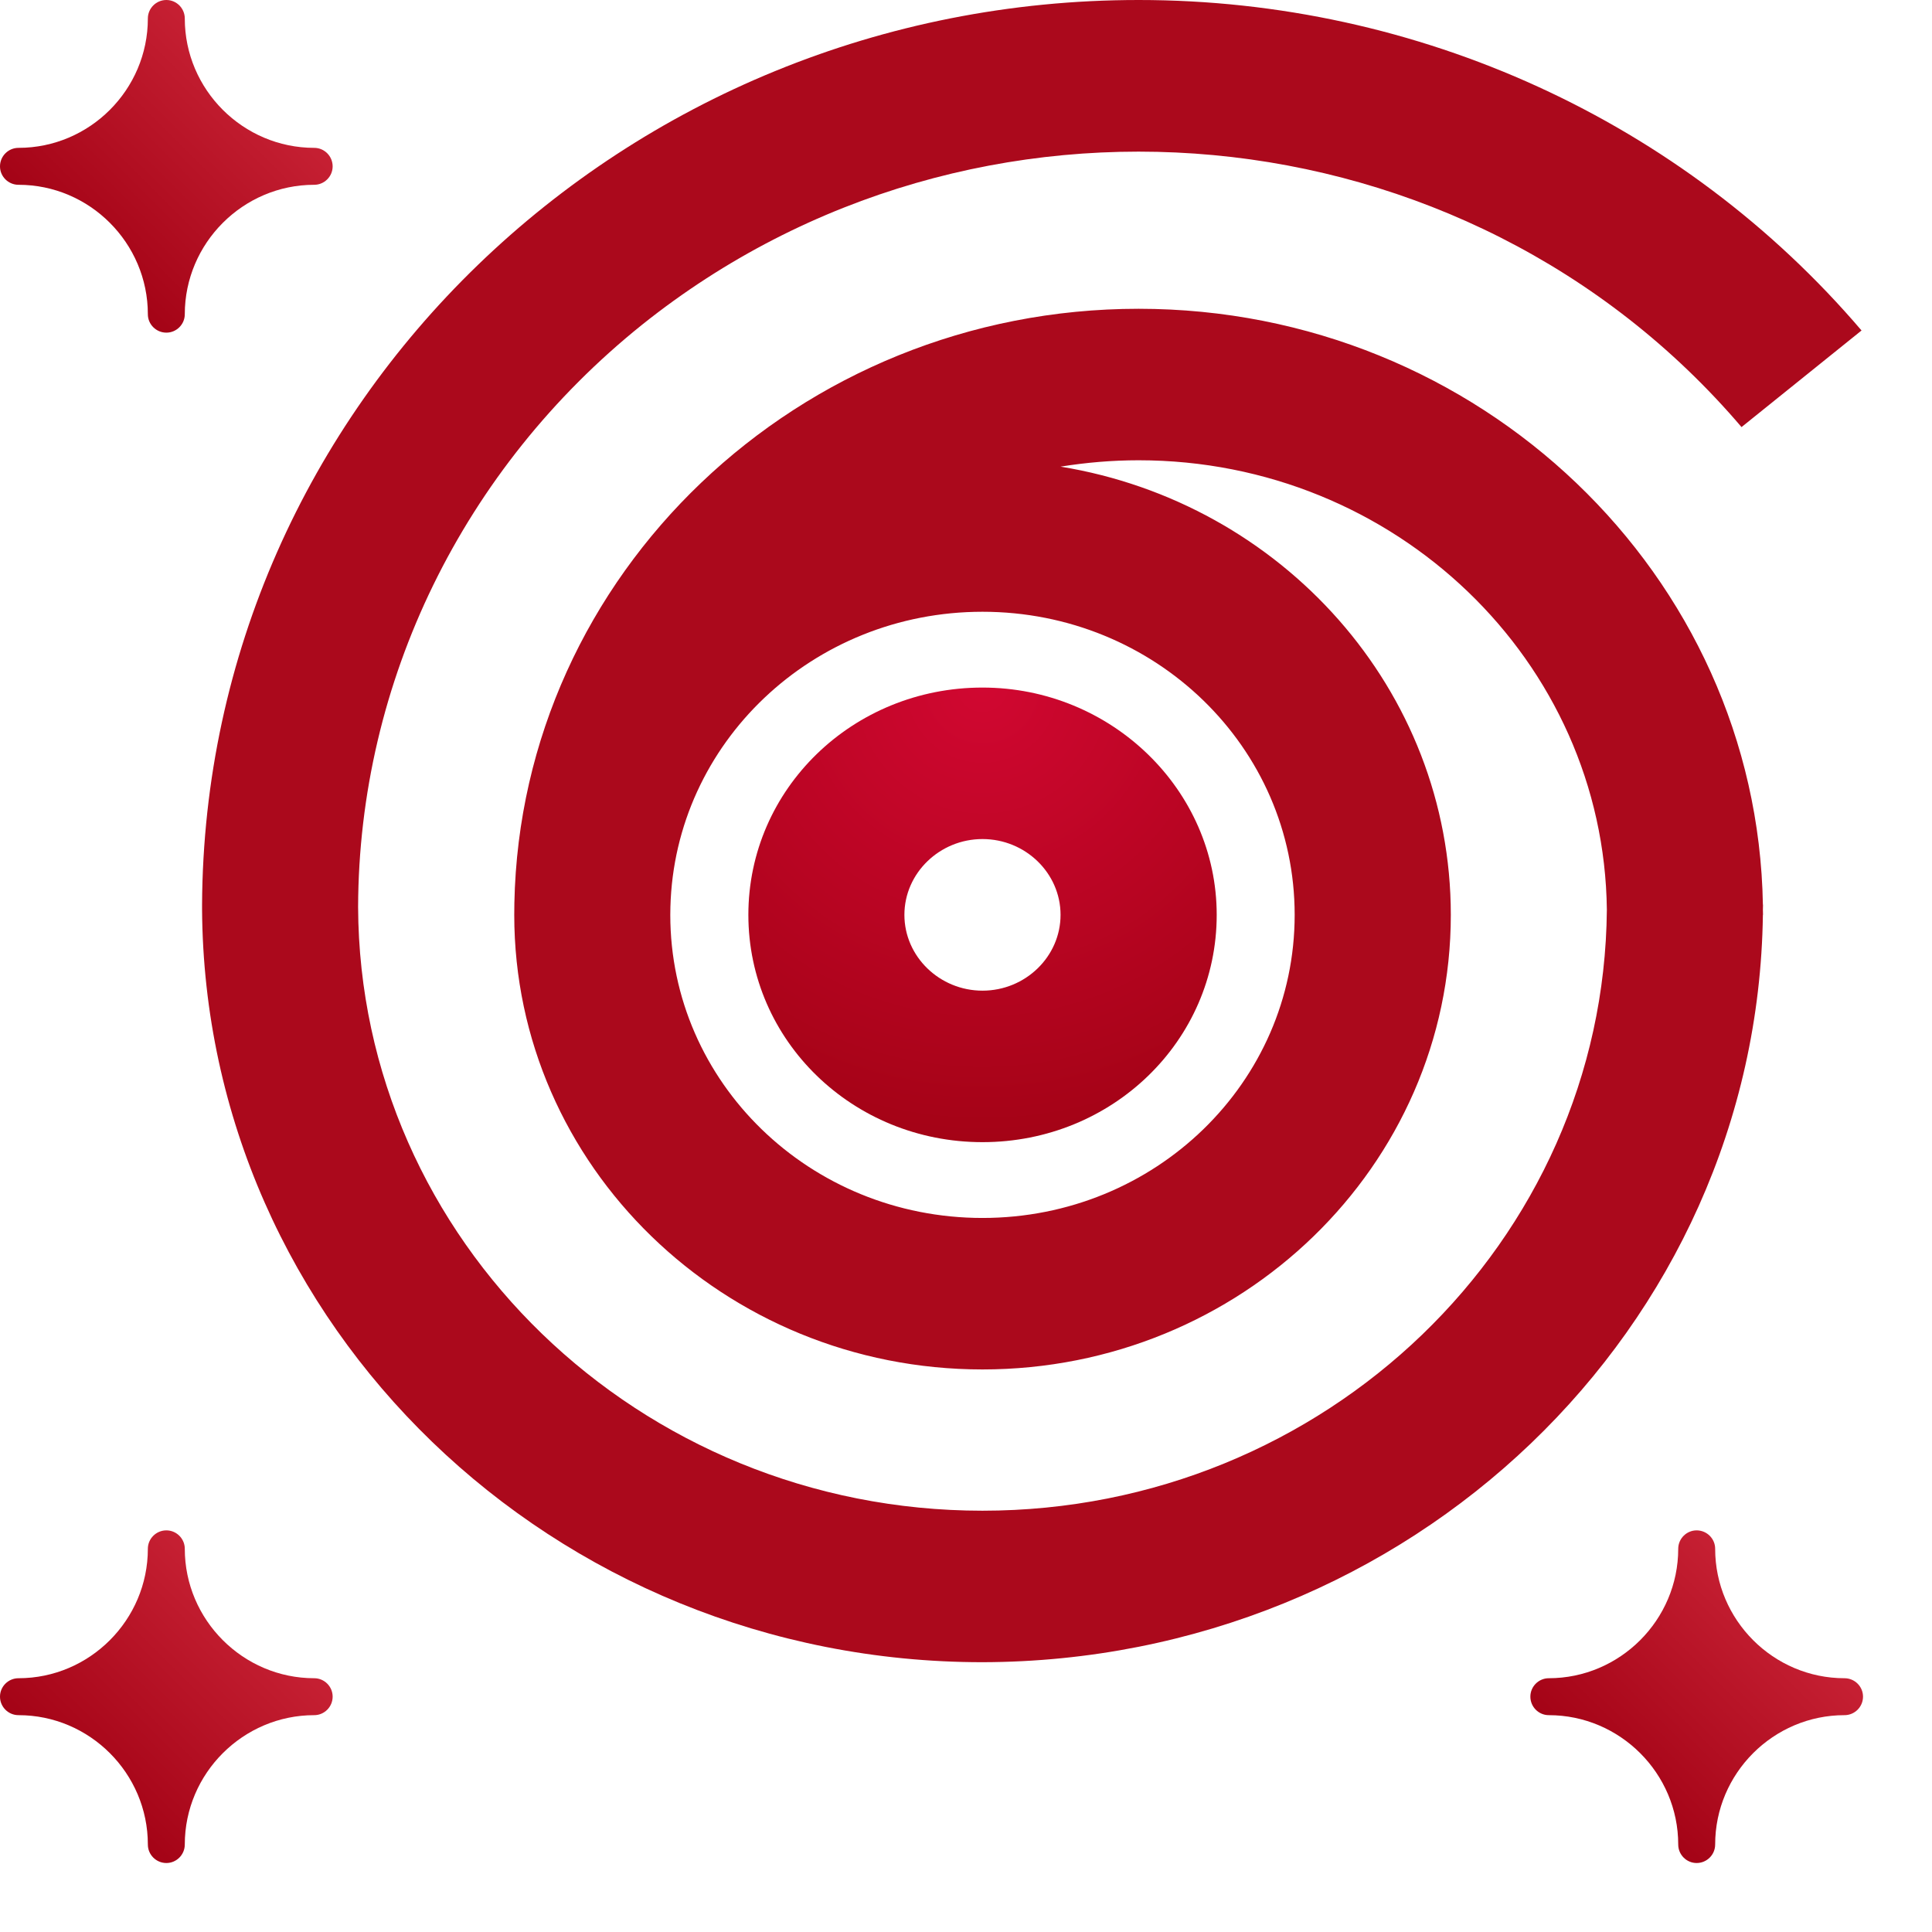 <?xml version="1.0" encoding="UTF-8"?>
<svg width="17px" height="17px" viewBox="0 0 17 17" version="1.1" xmlns="http://www.w3.org/2000/svg" xmlns:xlink="http://www.w3.org/1999/xlink">
    <title>error-galaxy</title>
    <defs>
        <radialGradient cx="50%" cy="0%" fx="50%" fy="0%" r="100%" gradientTransform="translate(0.5,0),scale(0.971,1),rotate(90),translate(-0.5,-0)" id="radialGradient-1">
            <stop stop-color="#D10731" offset="0%"></stop>
            <stop stop-color="#A40316" offset="100%"></stop>
        </radialGradient>
        <linearGradient x1="23.855%" y1="76.162%" x2="76.147%" y2="23.87%" id="linearGradient-2">
            <stop stop-color="#A40316" offset="0%"></stop>
            <stop stop-color="#C62033" offset="100%"></stop>
        </linearGradient>
        <linearGradient x1="23.855%" y1="76.162%" x2="76.147%" y2="23.87%" id="linearGradient-3">
            <stop stop-color="#A40316" offset="0%"></stop>
            <stop stop-color="#C62033" offset="100%"></stop>
        </linearGradient>
    </defs>
    <g id="Page-1" stroke="none" stroke-width="1" fill="none" fill-rule="evenodd">
        <g id="error-galaxy" fill-rule="nonzero">
            <g id="Group-5" transform="translate(1.756, 0)">
                <path d="M6.889,8.717 C6.512,8.717 6.202,8.417 6.202,8.05 C6.202,7.683 6.512,7.383 6.889,7.383 C7.267,7.383 7.576,7.683 7.576,8.05 C7.576,8.417 7.267,8.717 6.889,8.717 M6.889,6.05 C5.748,6.05 4.829,6.942 4.829,8.05 C4.829,9.158 5.748,10.05 6.889,10.05 C8.031,10.05 8.95,9.158 8.95,8.05 C8.95,6.95 8.023,6.05 6.889,6.05" id="Fill-1" fill="url(#radialGradient-1)"></path>
                <path d="M9.636,8.05 C9.636,9.525 8.409,10.717 6.889,10.717 C5.37,10.717 4.142,9.525 4.142,8.05 C4.142,8.027 4.143,8.004 4.143,7.981 C4.181,6.538 5.394,5.383 6.889,5.383 C8.409,5.383 9.636,6.575 9.636,8.05 Z M13.756,7.96 C13.706,5.06 11.262,2.717 8.263,2.717 C5.268,2.717 2.827,5.053 2.77,7.947 C2.769,7.981 2.769,8.016 2.769,8.05 C2.769,10.258 4.614,12.05 6.889,12.05 C9.164,12.05 11.01,10.258 11.01,8.05 C11.01,6.069 9.524,4.424 7.576,4.106 C7.799,4.07 8.029,4.05 8.263,4.05 C10.522,4.05 12.358,5.817 12.383,8.005 C12.358,10.926 9.904,13.293 6.889,13.293 C3.866,13.293 1.407,10.912 1.395,7.981 C1.401,5.996 2.319,4.121 3.893,2.858 C6.821,0.517 11.147,0.917 13.568,3.758 L14.624,2.908 C13.053,1.067 10.727,0 8.263,0 C3.727,0 0.044,3.562 0.022,7.96 L0.022,7.96 C0.022,7.966 0.022,7.973 0.022,7.98 C0.022,7.986 0.022,7.993 0.022,8 L0.022,8 C0.044,11.664 3.109,14.626 6.889,14.626 C10.653,14.618 13.706,11.691 13.756,8.05 L13.757,8.05 C13.757,8.035 13.756,8.02 13.756,8.005 C13.756,7.99 13.757,7.975 13.757,7.96 L13.756,7.96 Z" id="Fill-3" fill="#AB091C"></path>
            </g>
            <path d="M0.163,1.626 C0.789,1.626 1.301,2.139 1.301,2.765 C1.301,2.854 1.374,2.927 1.464,2.927 C1.553,2.927 1.626,2.854 1.626,2.765 C1.626,2.139 2.139,1.626 2.765,1.626 C2.854,1.626 2.927,1.553 2.927,1.464 C2.927,1.374 2.854,1.301 2.765,1.301 C2.139,1.301 1.626,0.789 1.626,0.163 C1.626,0.073 1.553,0 1.464,0 C1.374,0 1.301,0.073 1.301,0.163 C1.301,0.789 0.789,1.301 0.163,1.301 C0.073,1.301 0,1.374 0,1.464 C0,1.553 0.073,1.626 0.163,1.626 Z" id="Path" fill="url(#linearGradient-2)"></path>
            <path d="M0.163,15.092 C0.789,15.092 1.301,15.604 1.301,16.23 C1.301,16.32 1.374,16.393 1.464,16.393 C1.553,16.393 1.626,16.32 1.626,16.23 C1.626,15.604 2.139,15.092 2.765,15.092 C2.854,15.092 2.927,15.019 2.927,14.929 C2.927,14.84 2.854,14.767 2.765,14.767 C2.139,14.767 1.626,14.254 1.626,13.628 C1.626,13.539 1.553,13.466 1.464,13.466 C1.374,13.466 1.301,13.539 1.301,13.628 C1.301,14.254 0.789,14.767 0.163,14.767 C0.073,14.767 0,14.84 0,14.929 C0,15.019 0.073,15.092 0.163,15.092 Z" id="Path" fill="url(#linearGradient-3)"></path>
            <path d="M13.628,15.092 C14.254,15.092 14.767,15.604 14.767,16.23 C14.767,16.32 14.84,16.393 14.929,16.393 C15.019,16.393 15.092,16.32 15.092,16.23 C15.092,15.604 15.604,15.092 16.23,15.092 C16.32,15.092 16.393,15.019 16.393,14.929 C16.393,14.84 16.32,14.767 16.23,14.767 C15.604,14.767 15.092,14.254 15.092,13.628 C15.092,13.539 15.019,13.466 14.929,13.466 C14.84,13.466 14.767,13.539 14.767,13.628 C14.767,14.254 14.254,14.767 13.628,14.767 C13.539,14.767 13.466,14.84 13.466,14.929 C13.466,15.019 13.539,15.092 13.628,15.092 Z" id="Path" fill="url(#linearGradient-2)"></path>
        </g>
    </g>
</svg>